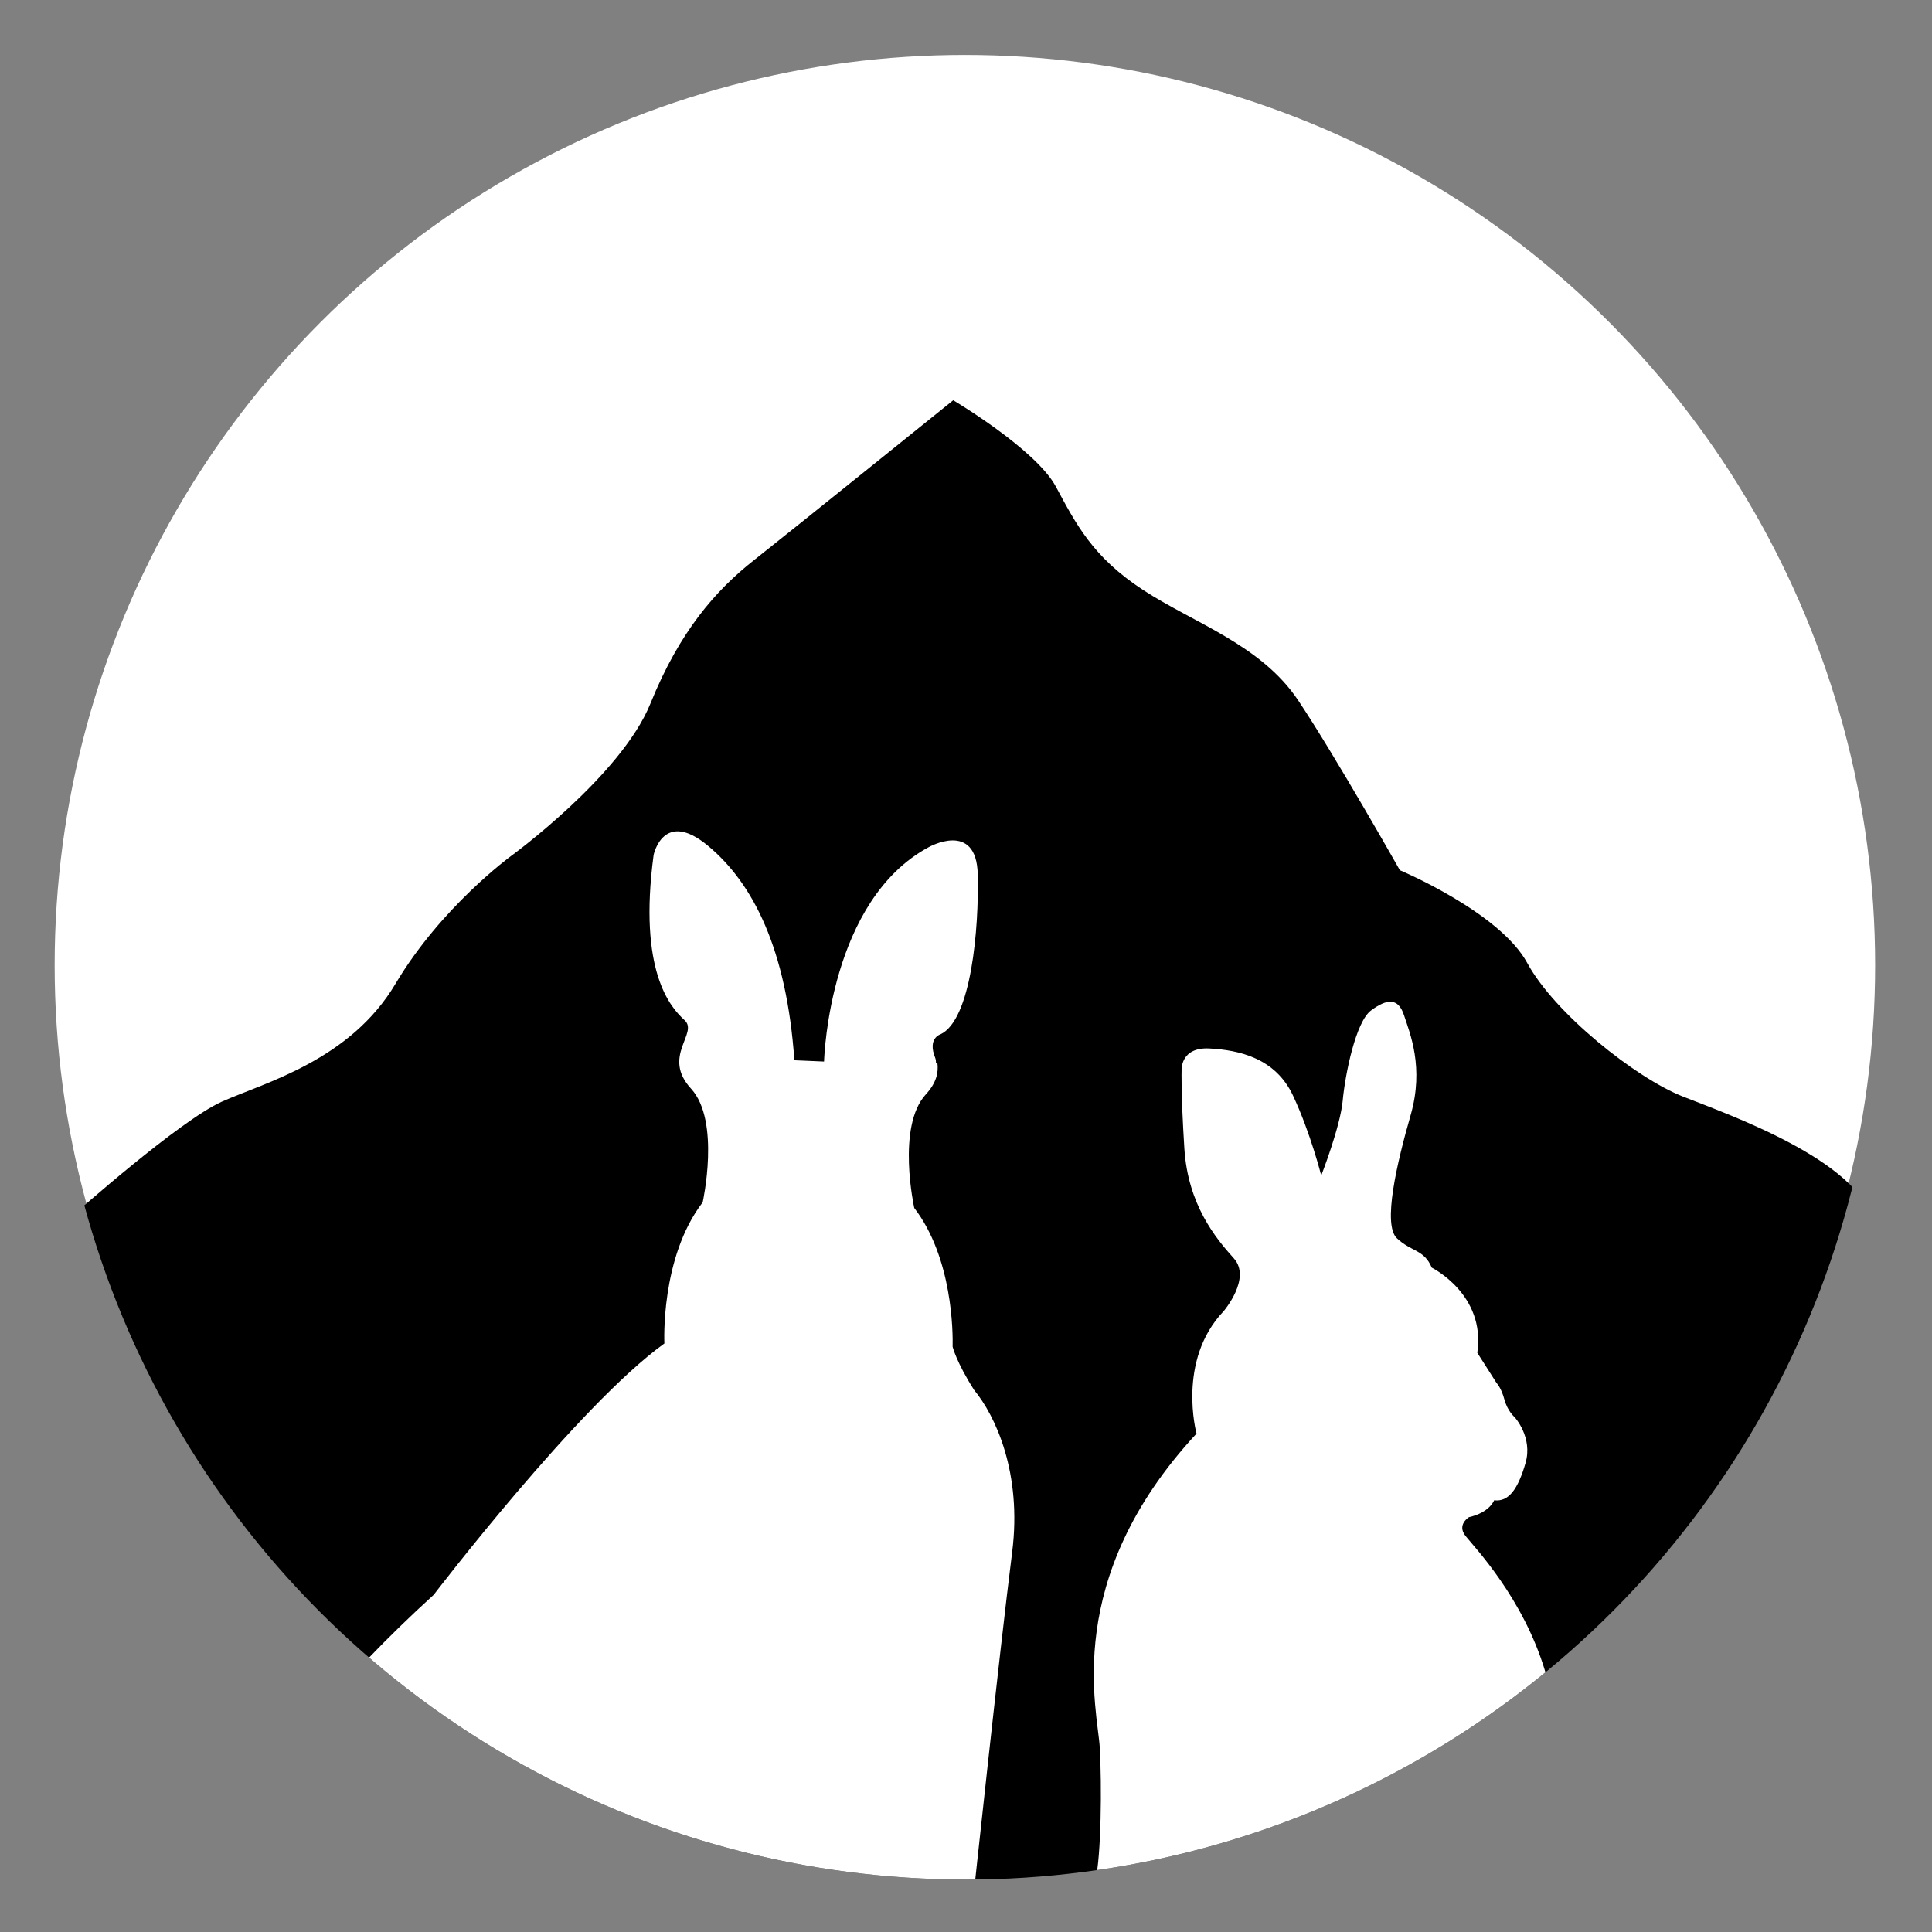 <?xml version="1.0" encoding="utf-8"?>
<!-- Generator: Adobe Illustrator 27.7.0, SVG Export Plug-In . SVG Version: 6.00 Build 0)  -->
<svg width="595.28" height="595.28" version="1.1" id="Layer_1" xmlns="http://www.w3.org/2000/svg" xmlns:xlink="http://www.w3.org/1999/xlink" x="0px" y="0px"
	 viewBox="0 0 595.28 595.28" style="enable-background:new 0 0 595.28 595.28;" xml:space="preserve">
<rect x="0" y="0" width="595.28" height="595.28" fill="#808080" stroke="none"/>
<style type="text/css">
	.st0{clip-path:url(#SVGID_00000013171600083722566740000000749585918378964392_);}
	.st1{fill:#FFFFFF;}
</style>
<g>
	<defs>
		<circle id="SVGID_1_" cx="297.64" cy="297.64" r="281.48"/>
	</defs>
	<clipPath id="SVGID_00000138570990492512056130000006729061799757783732_">
		<use xlink:href="#SVGID_1_"  style="overflow:visible;"/>
	</clipPath>
	<g style="clip-path:url(#SVGID_00000138570990492512056130000006729061799757783732_);">
		<g>
			<g>
				<defs>
					<circle id="circle2_00000147209729069012029880000010084206946450453633_" cx="297.3" cy="297.39" r="280.46"/><!-- changed r from 283 to 283 to stop the bleed -->
				</defs>
				<use xlink:href="#circle2_00000147209729069012029880000010084206946450453633_"  style="overflow:visible;fill:#FFFFFF;"/>
				<clipPath id="circle2_00000092425421775900299010000003552340193770450360_">
					<use xlink:href="#circle2_00000147209729069012029880000010084206946450453633_"  style="overflow:visible;"/>
				</clipPath>
			</g>
		</g>
	</g>
	<g style="clip-path:url(#SVGID_00000138570990492512056130000006729061799757783732_);">
		<path class="st1" d="M299.64,515.05c-2.56-2.94-4.56-4.43-4.94-4.69C295.1,510.62,297.42,512.21,299.64,515.05z"/>
		<g>
			<path d="M293.7,123.33c0,0,25.37,15.04,31.6,26.56c6.22,11.52,11.31,21.71,26.95,31.92c15.64,10.2,36.27,16.82,47.75,34
				c11.47,17.18,31.32,52.32,31.32,52.32s30.73,12.92,39.24,28.57s33.49,35.44,47.86,41.12c14.37,5.68,53.96,19.53,58.84,38.58
				c4.88,19.06-49.42,322.7-49.42,322.7L84.55,805.56L22.89,374.11c0,0,32.42-28.85,45.51-34.69s39.41-12.65,53.46-36.3
				c14.04-23.65,35.52-39.31,35.52-39.31s34-24.73,43.02-47.02c9.01-22.28,20.1-34.89,31.98-44.25
				C244.26,163.18,293.7,123.33,293.7,123.33z"/>
		</g>
		<path class="st1" d="M311.86,478.26c-3.84,30.24-12.2,108.61-12.2,108.61l-230.74-8.49c0,0,5.3-32.89,64.71-86.99
			c0,0,44.56-58.35,71.08-77.45c0,0-1.33-26.39,11.8-43.49c0,0,5.57-25.06-3.58-35.01c-9.15-9.95,2.39-17.11-1.99-21.09
			c-4.38-3.98-14.33-15.11-9.55-50.92c0,0,2.96-14.33,16.8-2.79c13.84,11.53,24.18,31.83,26.57,66.04l8.8,0.38l0.35,0.01
			c0,0,0-0.02,0-0.07c0.07-2.03,1.86-49.62,32.23-65.97c0,0,14.72-8.35,15.12,8.35c0.4,16.71-1.99,44.95-11.54,49.33
			c0,0-3.98,1.2-1.59,7.16c0.21,0.54,0.29,1.12,0.24,1.75c0.16,0,0.31,0,0.47,0c0.34,2.82-0.29,6.01-3.56,9.56
			c-9.15,9.95-3.58,35.01-3.58,35.01c11.85,15.44,11.92,38.44,11.82,42.77c0,0,1.15,4.75,6.62,13.32c0,0,0.01,0.01,0.01,0.02
			C306.62,436.09,314.97,453.78,311.86,478.26z"/>
		<path class="st1" d="M294.09,382.02c0,0.05,0,0.08,0,0.08l-0.42-0.02c0-0.02,0.01-0.05,0.01-0.07
			C293.81,382.02,293.96,382.02,294.09,382.02z"/>
	</g>
	<g style="clip-path:url(#SVGID_00000138570990492512056130000006729061799757783732_);">
		<path class="st1" d="M342.94,640.73c0,0-0.36-16.68-5.44-30.09s-1.81-23.56,0-31.18c1.81-7.61,2-29.36,1.36-40.96
			s-11.87-51.84,29.81-96.79c0,0-6.16-22.48,8.34-37.7c0,0,8.7-10.15,3.14-16.31c-5.56-6.16-14.14-16.55-15.23-33.83
			c-1.09-17.28-0.85-24.05-0.85-24.05s-0.48-7.25,8.58-6.77s20.3,2.9,25.74,14.5c5.44,11.6,8.7,24.65,8.7,24.65
			s5.87-14.98,6.62-23.08c0.75-8.1,4.01-24.29,8.73-27.79s8.34-4.11,10.15,1.45s6.28,16.07,2.05,30.81
			c-4.23,14.74-8.7,33.71-4.23,37.94c4.47,4.23,8.34,3.38,10.75,9.06c0,0,16.68,8.22,14.02,26.22l5.92,9.3c0,0,1.45,1.45,2.42,5.08
			c0.97,3.63,3.14,5.44,3.14,5.44s5.68,6.16,3.38,14.14c-2.3,7.98-5.2,12.08-9.67,11.48c0,0-1.33,3.75-7.73,5.2
			c0,0-3.87,2.3-1.09,5.8s17.76,19.09,24.53,41.69c6.77,22.6,8.1,22.72,7.73,41.2c0,0-0.85,3.5,3.38,10.27
			c4.23,6.77,17.76,19.58,14.86,33.71c-2.9,14.14,3.99,32.99,3.99,32.99S418.34,714.68,342.94,640.73z"/>
	</g>
</g>
</svg>